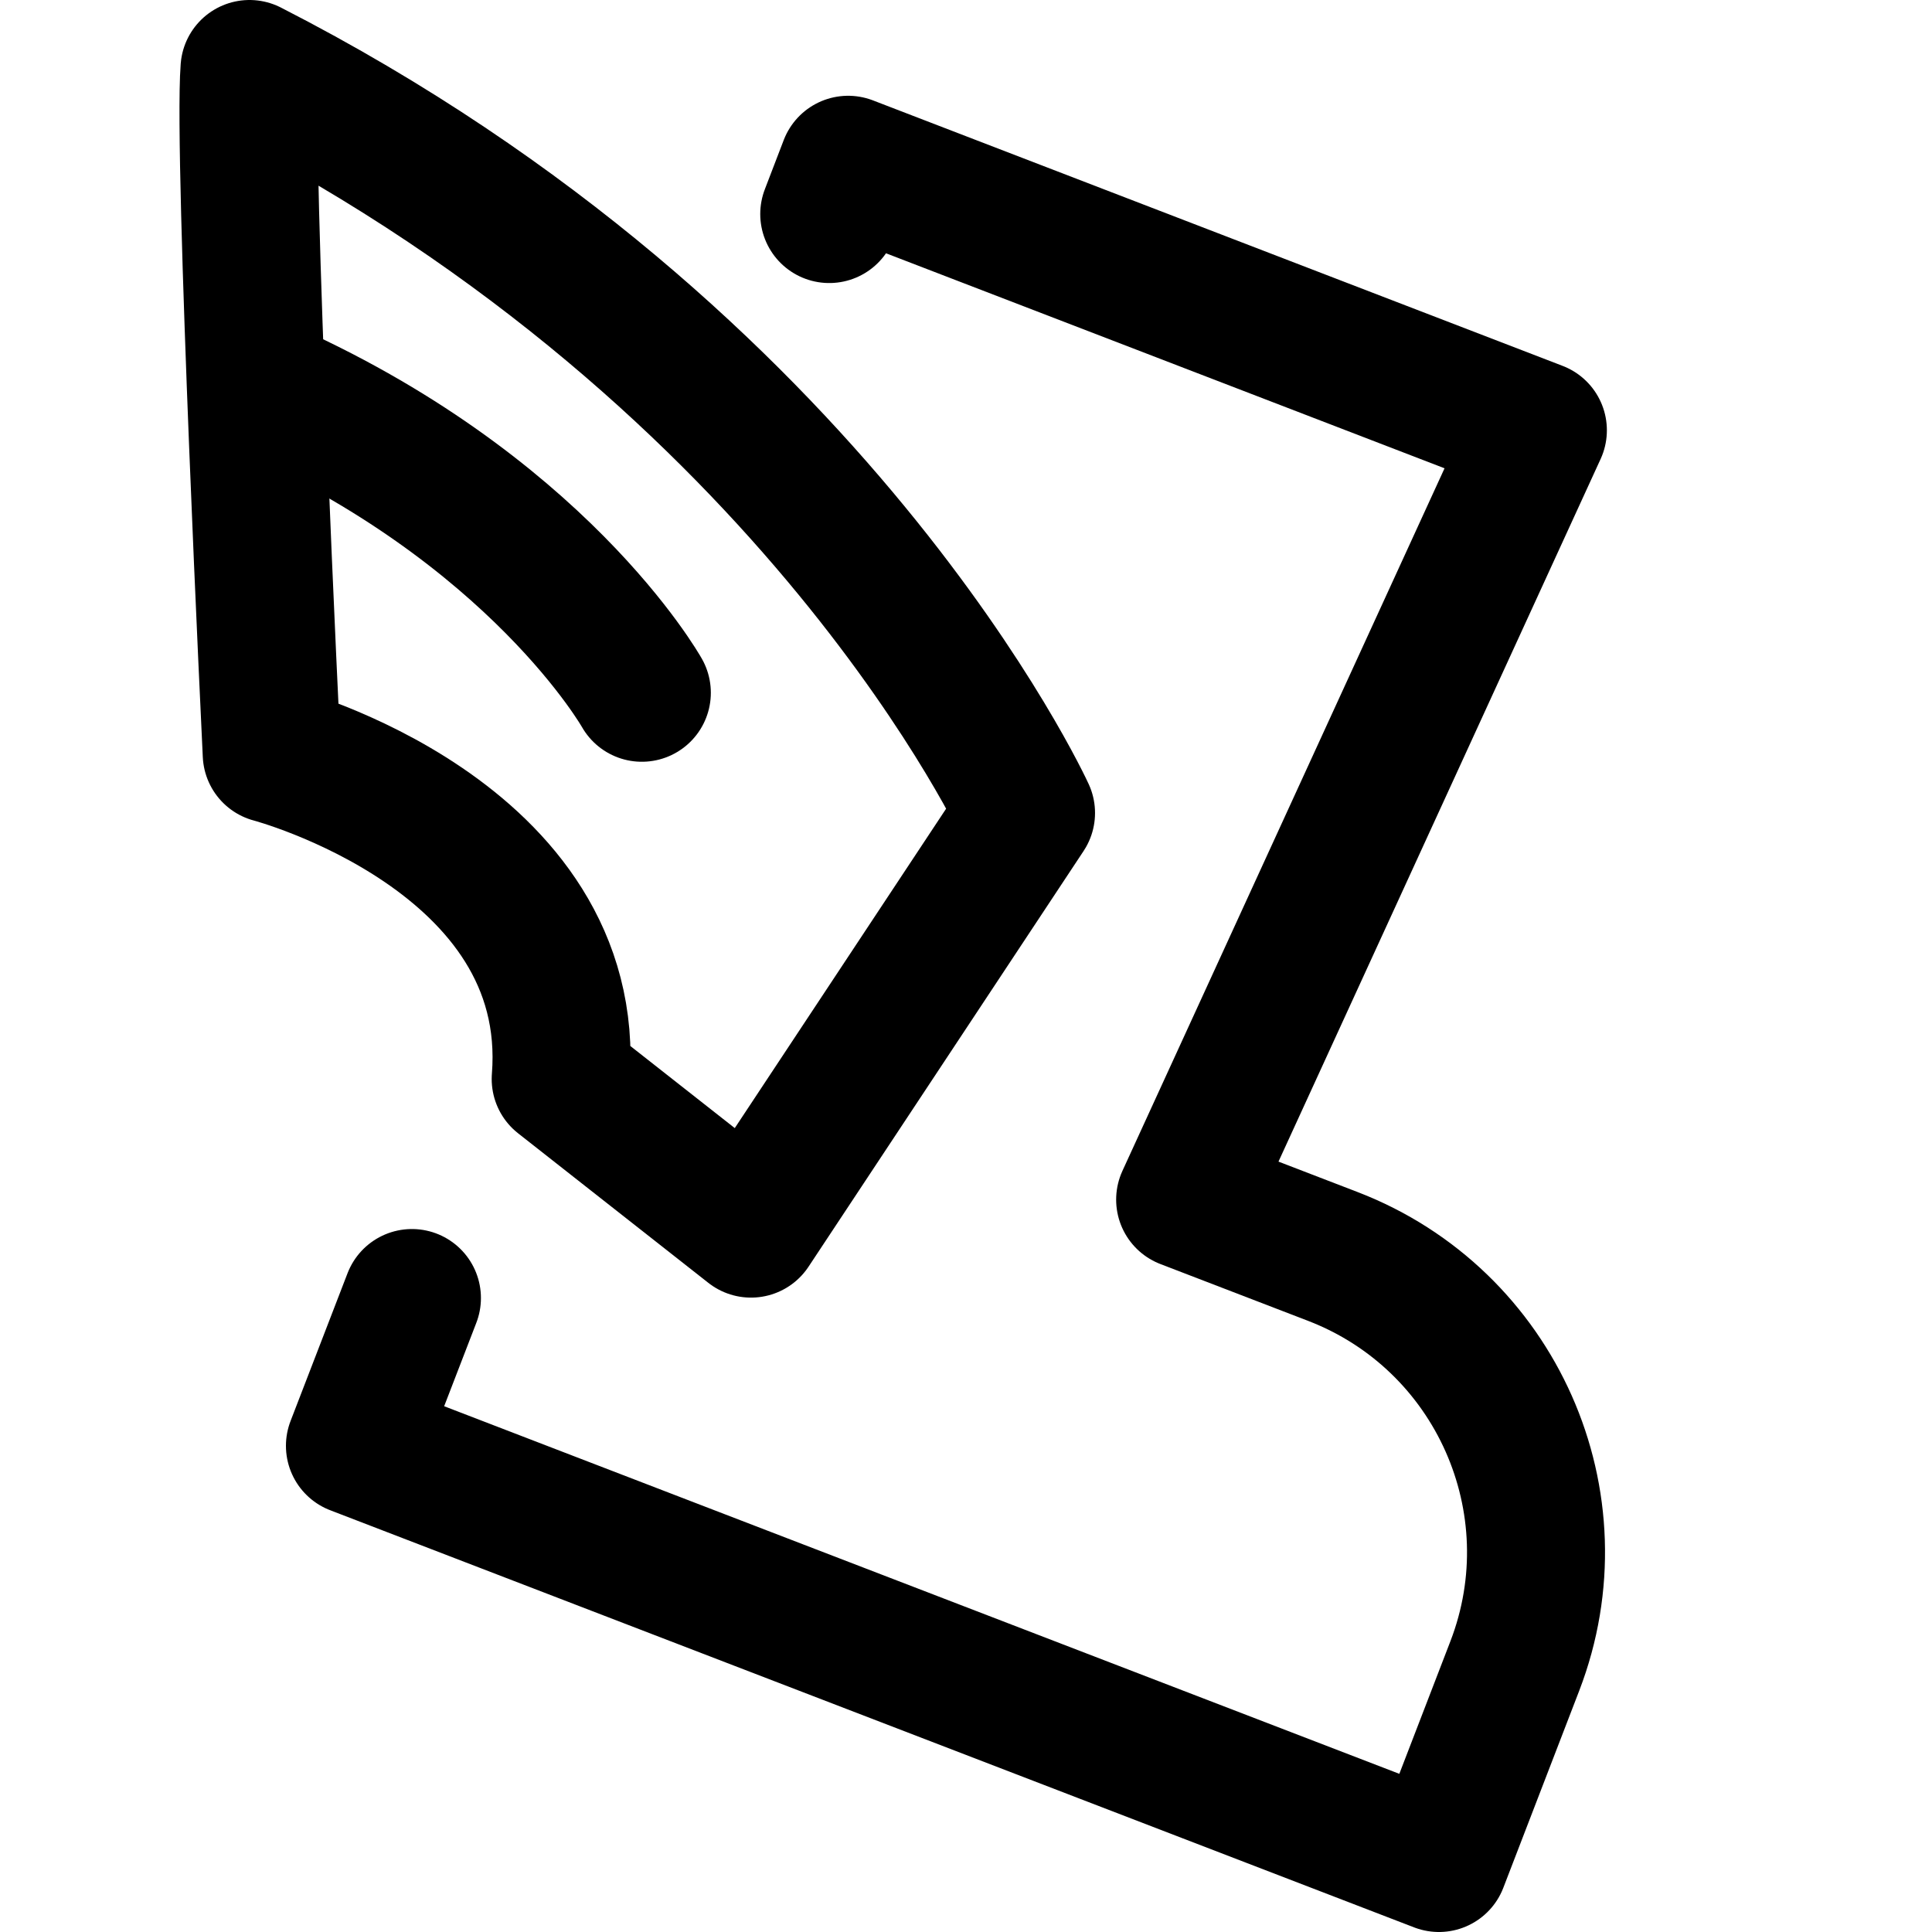 <svg xmlns="http://www.w3.org/2000/svg" fill="none" viewBox="0 0 14 14"><g id="speed-skills--entertainment-gaming-speed-skills"><path id="Vector 892" stroke="#000000" stroke-linecap="round" stroke-linejoin="round" d="M2.985 9.406 2.572 10.477l7.855 3.023 0.55 -1.428c0.455 -1.183 -0.135 -2.511 -1.318 -2.967l-1.071 -0.412 2.556 -5.575 -4.998 -1.924 -0.137 0.357" stroke-width="1"></path><path id="Vector 893" stroke="#000000" stroke-linecap="round" stroke-linejoin="round" d="m5.442 8.903 -1.379 -1.084c0.139 -1.769 -2.094 -2.356 -2.094 -2.356S1.759 1.132 1.808 0.5c4.127 2.111 5.627 5.391 5.627 5.391L5.442 8.903Z" stroke-width="1"></path><path id="Vector 894" stroke="#000000" stroke-linecap="round" stroke-linejoin="round" d="M4.651 5.02s-0.755 -1.344 -2.786 -2.23" stroke-width="1"></path></g></svg>